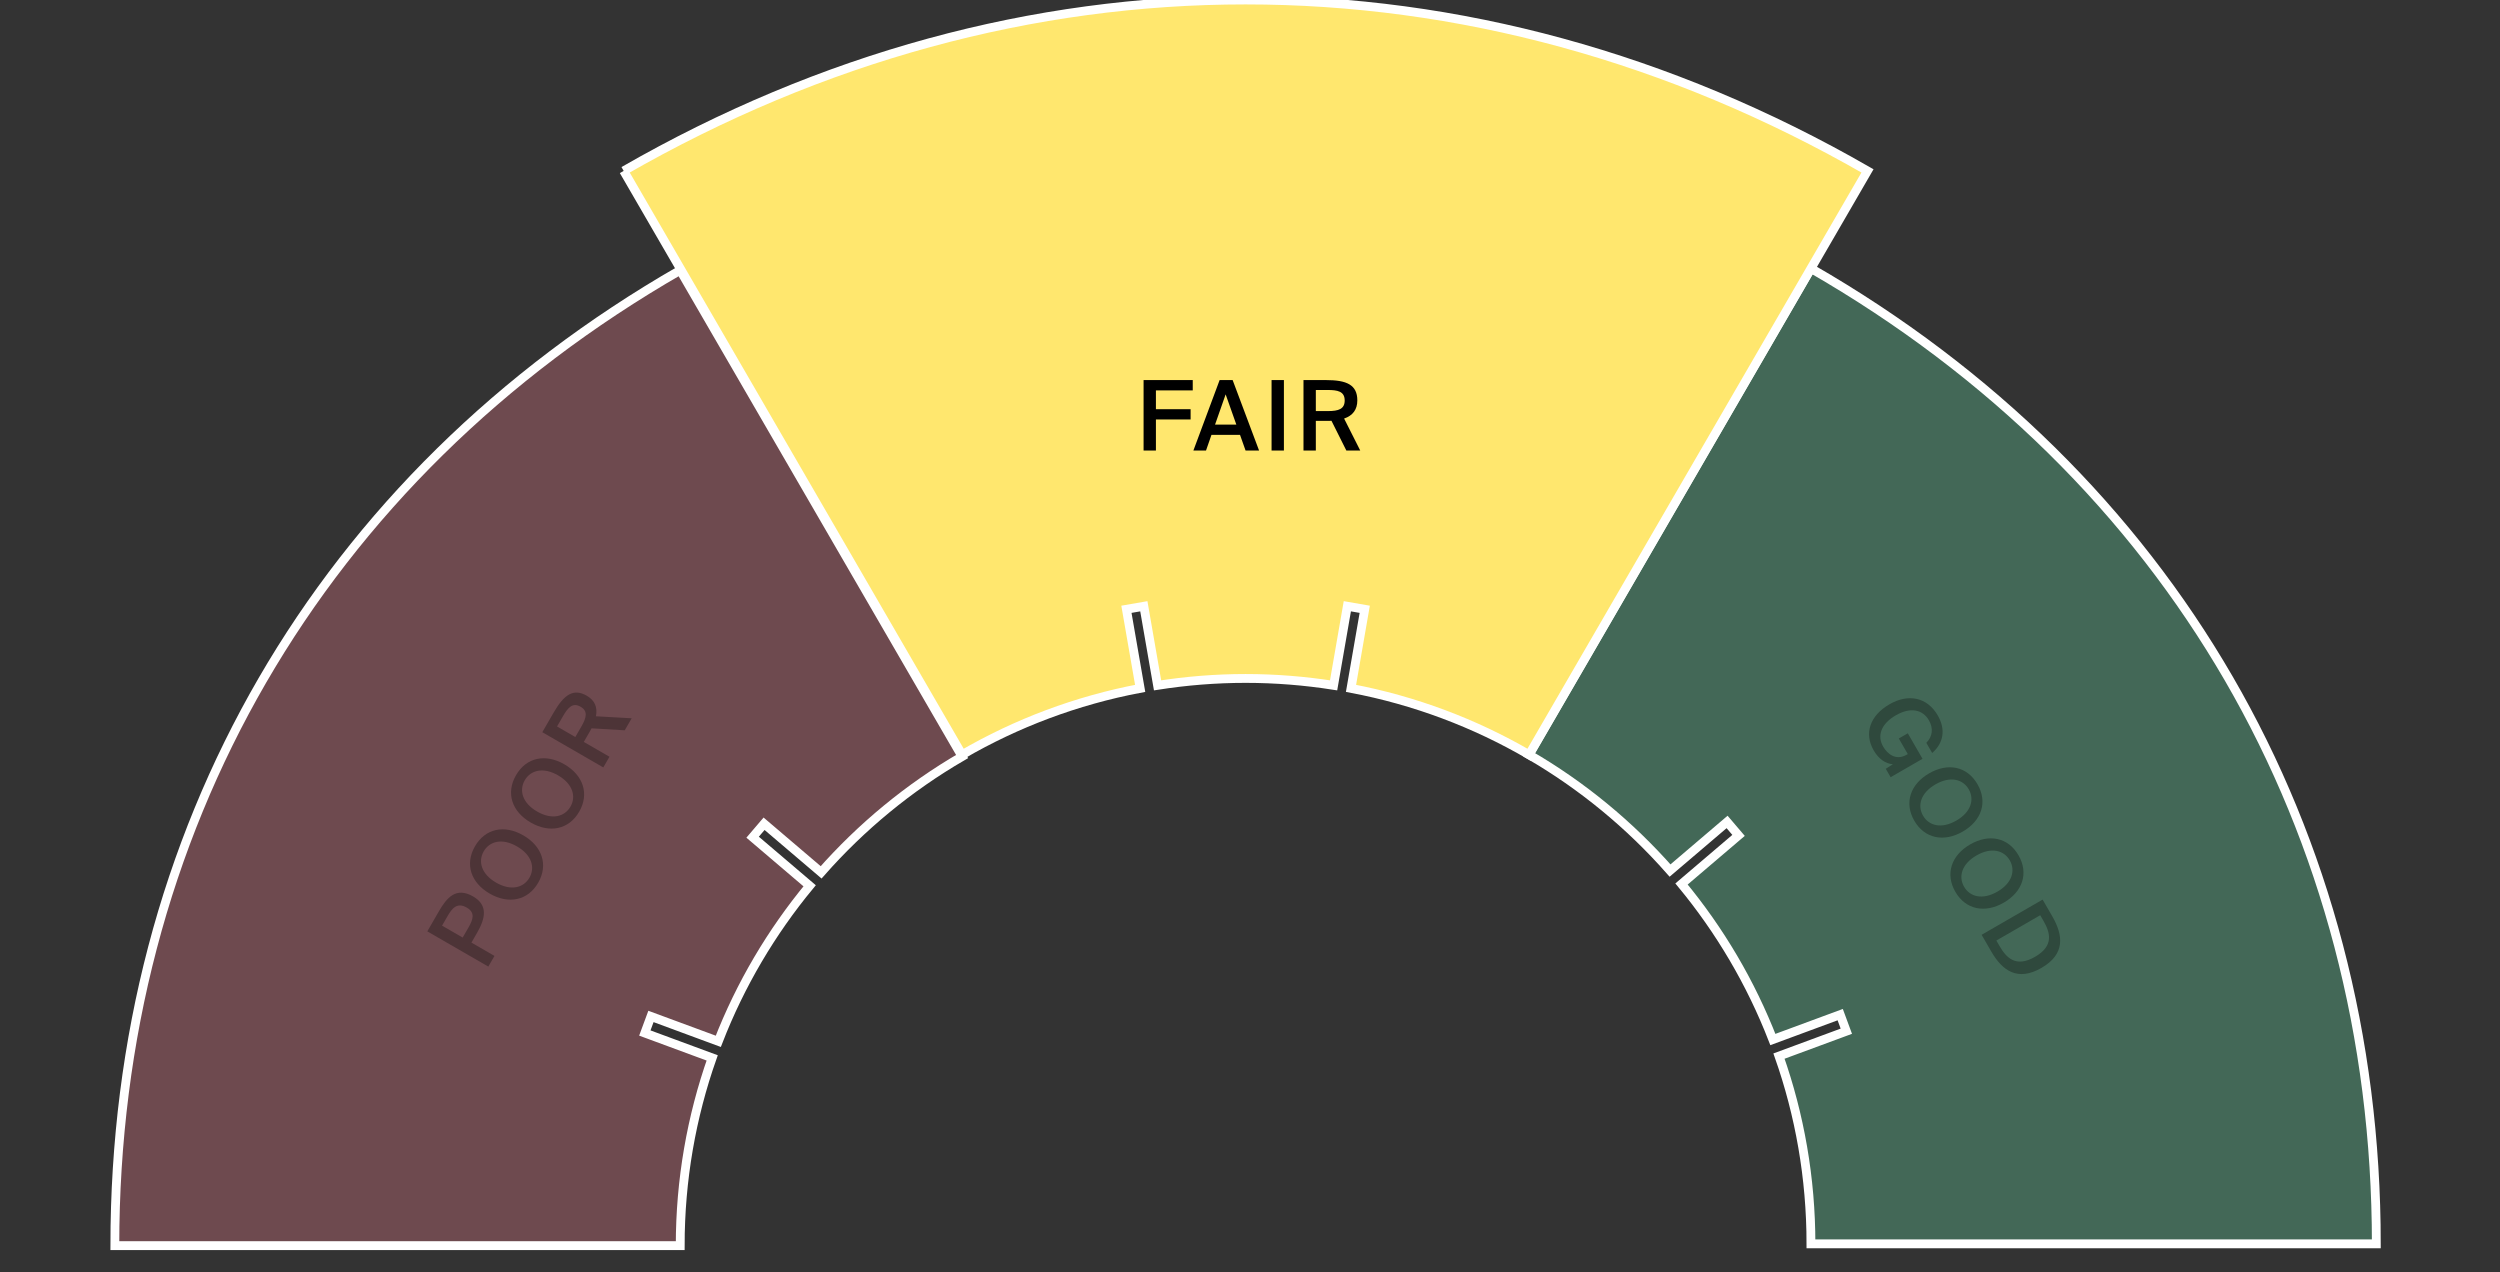 <?xml version="1.0" encoding="UTF-8"?>
<svg viewBox="0 0 283 144" version="1.1" xmlns="http://www.w3.org/2000/svg" xmlns:xlink="http://www.w3.org/1999/xlink">
    <rect x="0" y="0" width="283" height="144" fill="#333333" stroke="none"/>
    <title>health chart_FAIR</title>
    <g id="health-chart_FAIR" stroke="none" stroke-width="1" fill="none" fill-rule="evenodd" transform="translate(0, 0)">
        <path d="M205,30.386 L173.091,85.436 C179.099,88.926 184.485,93.365 189.049,98.546 L195.507,93.044 L196.804,94.566 L190.348,100.067 C194.677,105.301 198.189,111.235 200.688,117.674 L208.312,114.857 L209.005,116.733 L201.381,119.55 C203.724,126.199 205,133.349 205,140.8 L269,140.8 C269,93.905 245.773,53.833 205,30.386" id="Fill-7" stroke="#FFFFFF" fill-opacity="0.3" fill="#68E2AC"></path>
        <path d="M72.995,116.937 L73.688,115.061 L81.311,117.878 C83.81,111.439 87.323,105.505 91.652,100.271 L85.196,94.77 L86.493,93.249 L92.951,98.75 C97.515,93.57 102.901,89.13 108.909,85.64 L77,30.59 C36.226,54.038 13,94.109 13,141.004 L77,141.004 C77,133.553 78.276,126.403 80.619,119.754 L72.995,116.937 Z" id="Fill-11" stroke="#FFFFFF" fill-opacity="0.3" fill="#F97F8F"></path>
        <path d="M70.6,19.345 L108.909,85.436 C115.055,81.866 121.847,79.291 129.066,77.924 L127.511,68.971 L129.482,68.629 L131.037,77.582 C134.285,77.073 137.609,76.8 141,76.8 C144.391,76.8 147.715,77.073 150.963,77.582 L152.518,68.629 L154.488,68.971 L152.934,77.924 C160.154,79.291 166.946,81.866 173.09,85.436 L211.4,19.345 C166.548,-6.448 115.451,-6.448 70.6,19.345" id="Fill-9" stroke="#FFFFFF" fill="#FFE76E"></path>
        <path d="M130.85,51 L130.85,47.48 L134.777,47.48 L134.777,46.325 L130.85,46.325 L130.85,44.191 L135.019,44.191 L135.019,43.025 L129.453,43.025 L129.453,51 L130.85,51 Z M136.521,51 L137.137,49.229 L140.371,49.229 L140.998,51 L142.527,51 L139.535,43.025 L138.061,43.025 L135.091,51 L136.521,51 Z M139.953,48.063 L137.544,48.063 L138.743,44.642 L139.953,48.063 Z M145.338,51 L145.338,43.025 L143.941,43.025 L143.941,51 L145.338,51 Z M148.952,51 L148.952,47.645 L150.305,47.645 C150.448,47.645 150.591,47.645 150.723,47.634 L152.406,51 L153.979,51 L152.153,47.381 C153.154,47.04 153.649,46.347 153.649,45.324 C153.649,43.553 152.439,43.025 150.096,43.025 L147.555,43.025 L147.555,51 L148.952,51 Z M150.338,46.534 L148.952,46.534 L148.952,44.147 L150.294,44.147 C151.394,44.147 152.219,44.29 152.219,45.335 C152.219,46.292 151.537,46.534 150.338,46.534 Z" id="FAIR" fill="#000000" fill-rule="nonzero"></path>
        <path d="M45.107,97.358 L45.107,94.344 L46.361,94.344 C48.242,94.344 49.727,93.904 49.727,91.891 C49.727,89.658 48.099,89.383 46.339,89.383 L43.71,89.383 L43.71,97.358 L45.107,97.358 Z M46.405,93.2 L45.107,93.2 L45.107,90.505 L46.339,90.505 C47.318,90.505 48.275,90.615 48.275,91.902 C48.275,93.046 47.461,93.2 46.405,93.2 Z M54.75,97.501 C57.093,97.501 58.556,95.818 58.556,93.365 C58.556,90.901 57.093,89.24 54.75,89.24 C52.407,89.24 50.944,90.901 50.944,93.365 C50.944,95.818 52.407,97.501 54.75,97.501 Z M54.75,96.357 C53.43,96.357 52.385,95.312 52.385,93.365 C52.385,91.429 53.43,90.384 54.75,90.384 C56.07,90.384 57.115,91.429 57.115,93.365 C57.115,95.312 56.07,96.357 54.75,96.357 Z M64.04,97.501 C66.383,97.501 67.846,95.818 67.846,93.365 C67.846,90.901 66.383,89.24 64.04,89.24 C61.697,89.24 60.234,90.901 60.234,93.365 C60.234,95.818 61.697,97.501 64.04,97.501 Z M64.04,96.357 C62.72,96.357 61.675,95.312 61.675,93.365 C61.675,91.429 62.72,90.384 64.04,90.384 C65.36,90.384 66.405,91.429 66.405,93.365 C66.405,95.312 65.36,96.357 64.04,96.357 Z M71.141,97.358 L71.141,94.003 L72.494,94.003 C72.637,94.003 72.78,94.003 72.912,93.992 L74.595,97.358 L76.168,97.358 L74.342,93.739 C75.343,93.398 75.838,92.705 75.838,91.682 C75.838,89.911 74.628,89.383 72.285,89.383 L69.744,89.383 L69.744,97.358 L71.141,97.358 Z M72.527,92.892 L71.141,92.892 L71.141,90.505 L72.483,90.505 C73.583,90.505 74.408,90.648 74.408,91.693 C74.408,92.65 73.726,92.892 72.527,92.892 Z" id="POOR" fill="#000000" fill-rule="nonzero" opacity="0.3" transform="translate(59.939, 93.371) rotate(-60) translate(-59.939, -93.371) "></path>
        <path d="M208.883,98.785 C209.983,98.785 210.852,98.389 211.325,97.685 L211.369,98.642 L212.469,98.642 L212.469,94.473 L209.136,94.473 L209.136,95.65 L211.171,95.65 L211.171,95.804 C211.171,97.223 209.983,97.641 209.037,97.641 C207.629,97.641 206.694,96.563 206.694,94.627 C206.694,92.669 207.684,91.668 209.048,91.668 C210.104,91.668 210.852,92.218 211.116,93.197 L212.447,93.197 C212.106,91.481 210.885,90.524 209.081,90.524 C206.705,90.524 205.253,92.152 205.253,94.627 C205.253,97.135 206.617,98.785 208.883,98.785 Z M218.074,98.785 C220.417,98.785 221.88,97.102 221.88,94.649 C221.88,92.185 220.417,90.524 218.074,90.524 C215.731,90.524 214.268,92.185 214.268,94.649 C214.268,97.102 215.731,98.785 218.074,98.785 Z M218.074,97.641 C216.754,97.641 215.709,96.596 215.709,94.649 C215.709,92.713 216.754,91.668 218.074,91.668 C219.394,91.668 220.439,92.713 220.439,94.649 C220.439,96.596 219.394,97.641 218.074,97.641 Z M227.364,98.785 C229.707,98.785 231.17,97.102 231.17,94.649 C231.17,92.185 229.707,90.524 227.364,90.524 C225.021,90.524 223.558,92.185 223.558,94.649 C223.558,97.102 225.021,98.785 227.364,98.785 Z M227.364,97.641 C226.044,97.641 224.999,96.596 224.999,94.649 C224.999,92.713 226.044,91.668 227.364,91.668 C228.684,91.668 229.729,92.713 229.729,94.649 C229.729,96.596 228.684,97.641 227.364,97.641 Z M235.246,98.642 C237.765,98.642 239.701,97.762 239.701,94.649 C239.701,91.536 237.765,90.667 235.246,90.667 L233.068,90.667 L233.068,98.642 L235.246,98.642 Z M235.18,97.52 L234.465,97.52 L234.465,91.789 L235.18,91.789 C236.709,91.789 238.249,92.13 238.249,94.649 C238.249,97.168 236.709,97.52 235.18,97.52 Z" id="GOOD" fill="#000000" fill-rule="nonzero" opacity="0.3" transform="translate(222.477, 94.654) rotate(-300) translate(-222.477, -94.654) "></path>
    </g>
</svg>
